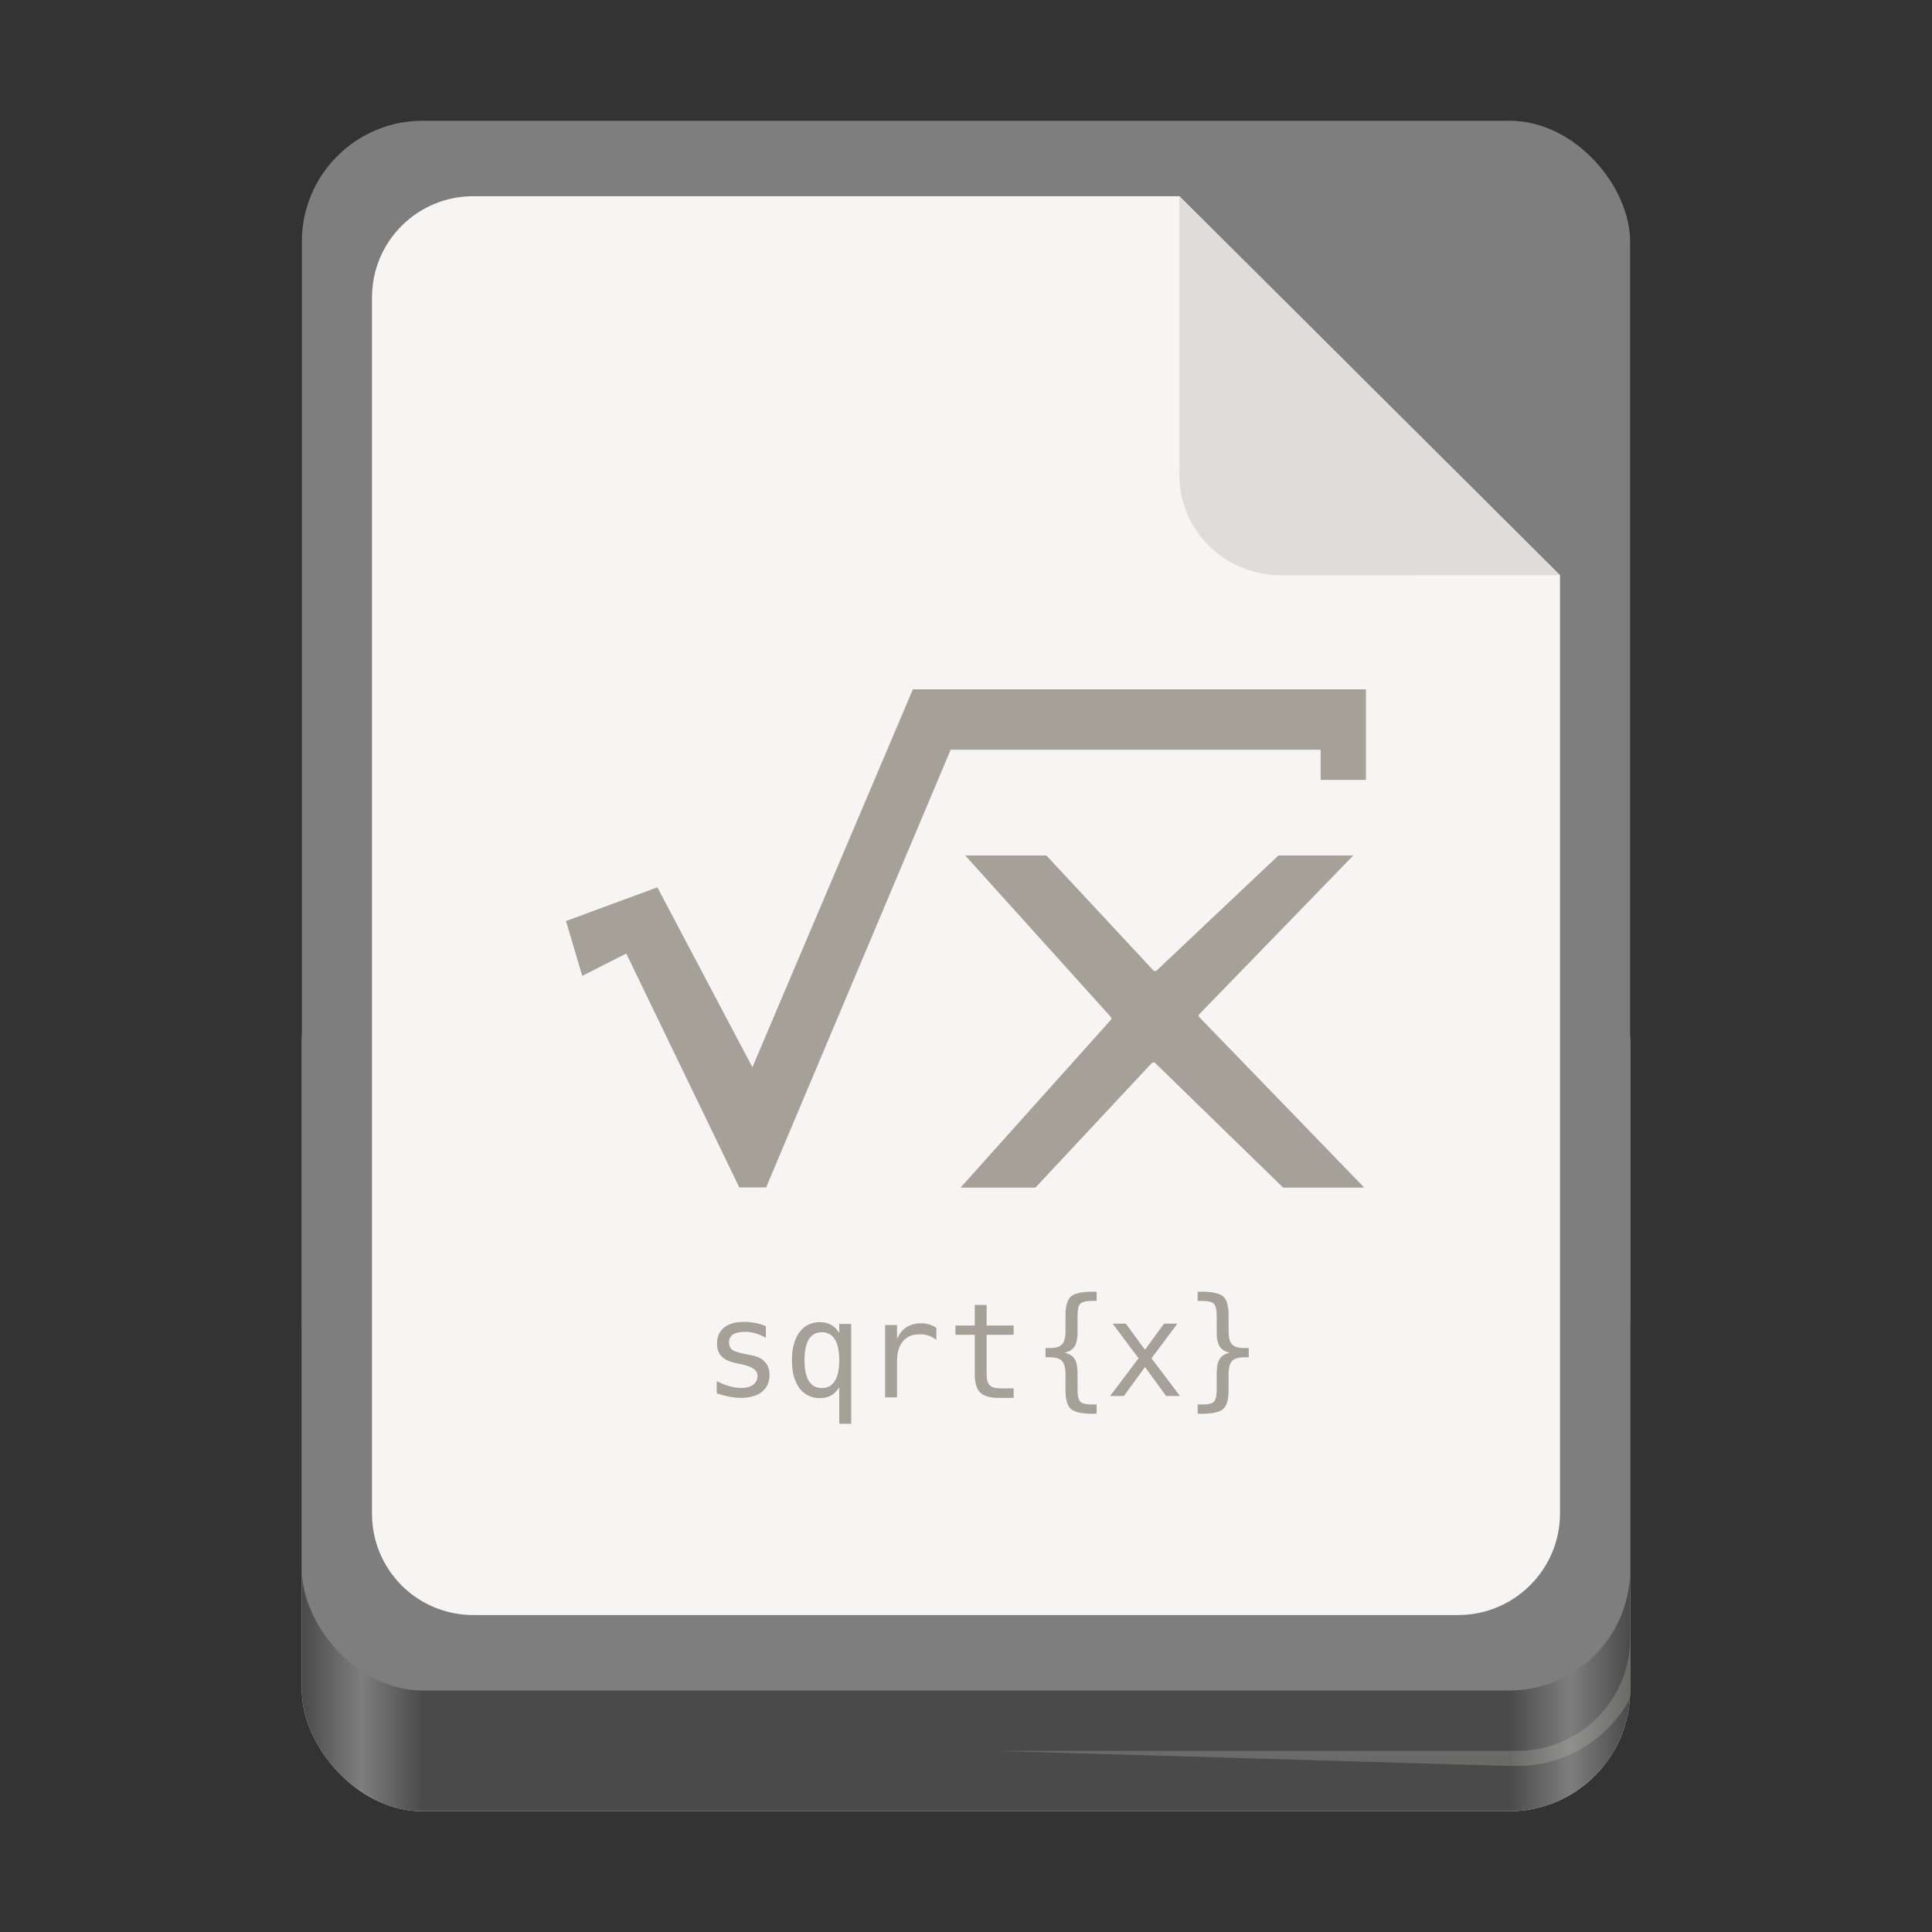 <?xml version="1.0" encoding="UTF-8" standalone="no"?>
<svg
   width="128"
   height="128"
   version="1.0"
   id="svg276"
   xmlns:xlink="http://www.w3.org/1999/xlink"
   xmlns="http://www.w3.org/2000/svg"
   xmlns:svg="http://www.w3.org/2000/svg">
  <rect width="100%" height="100%" fill="#333333" stroke="none"/>
  <defs
     id="defs236">
    <linearGradient
       id="a">
      <stop
         offset="0"
         stop-color="#d5d3cf"
         id="stop207" />
      <stop
         offset="1"
         stop-color="#f6f5f4"
         id="stop209" />
    </linearGradient>
    <linearGradient
       id="b">
      <stop
         offset="0"
         stop-color="#d5d3cf"
         id="stop212" />
      <stop
         offset="1"
         stop-color="#949390"
         id="stop214" />
    </linearGradient>
    <linearGradient
       id="c">
      <stop
         offset="0"
         stop-color="#9a9996"
         id="stop217" />
      <stop
         offset="1"
         stop-color="#77767b"
         id="stop219" />
    </linearGradient>
    <linearGradient
       xlink:href="#d"
       id="e"
       x1="28"
       y1="-274"
       x2="116"
       y2="-274"
       gradientUnits="userSpaceOnUse"
       gradientTransform="translate(-136,172)" />
    <linearGradient
       id="d">
      <stop
         offset="0"
         stop-color="#c0bfbc"
         id="stop223"
         style="stop-color:#4a4a4a;stop-opacity:1;" />
      <stop
         offset="0.045"
         stop-color="#f6f5f4"
         id="stop225"
         style="stop-color:#7e7e7e;stop-opacity:1;" />
      <stop
         offset="0.091"
         stop-color="#deddda"
         id="stop227"
         style="stop-color:#4a4a4a;stop-opacity:1;" />
      <stop
         offset="0.909"
         stop-color="#deddda"
         id="stop229"
         style="stop-color:#4a4a4a;stop-opacity:1;" />
      <stop
         offset="0.955"
         stop-color="#f6f5f4"
         id="stop231"
         style="stop-color:#7e7e7e;stop-opacity:1;" />
      <stop
         offset="1"
         stop-color="#c0bfbc"
         id="stop233"
         style="stop-color:#4a4a4a;stop-opacity:1;" />
    </linearGradient>
    <linearGradient
       y2="72"
       x2="340"
       y1="76"
       x1="344"
       gradientTransform="matrix(0.25,0,0,0.25,180,83)"
       gradientUnits="userSpaceOnUse"
       id="linearGradient1574"
       xlink:href="#linearGradient1351-3" />
    <linearGradient
       id="linearGradient1351-3">
      <stop
         id="stop1347"
         offset="0"
         style="stop-color:#d5d3cf;stop-opacity:1" />
      <stop
         id="stop1349-6"
         offset="1"
         style="stop-color:#ffffff;stop-opacity:1" />
    </linearGradient>
    <clipPath
       id="clipPath1609"
       clipPathUnits="userSpaceOnUse">
      <path
         style="fill:#e74747;stroke:none;stroke-width:0.25px;stroke-linecap:butt;stroke-linejoin:miter;stroke-opacity:1"
         d="m 252,116 28,-28 v -8 h -36 v 36 z"
         id="path1611" />
    </clipPath>
    <linearGradient
       id="a-5"
       gradientUnits="userSpaceOnUse"
       x1="117.001"
       x2="12.001"
       xlink:href="#b-6"
       y1="128"
       y2="-0.082"
       gradientTransform="translate(1.483,-11.321)" />
    <linearGradient
       id="b-6">
      <stop
         offset="0"
         stop-color="#535353"
         id="stop20460" />
      <stop
         offset="1"
         stop-color="#7e7e7e"
         id="stop20462" />
    </linearGradient>
  </defs>
  <rect
     y="61"
     x="20"
     height="59"
     width="88"
     rx="8"
     fill="#deddda"
     id="rect238" />
  <rect
     ry="8"
     rx="8"
     y="-120"
     x="-108"
     height="40"
     width="88"
     style="fill:url(#e);marker:none"
     transform="scale(-1)"
     fill="url(#e)"
     id="rect240" />
  <rect
     width="88"
     height="104"
     x="20"
     y="8"
     rx="8"
     ry="8"
     fill="#f6f5f4"
     id="rect242"
     style="fill:#7e7e7e;fill-opacity:1" />
  <path
     d="M 108,108.654 A 7.468,7.468 0 0 1 100.508,116 h -0.5 v 1 h 0.5 a 8.488,8.488 0 0 0 7.463,-4.428 C 107.984,112.382 108,112.193 108,112 Z M 66,116 l 34,1 v -1 z"
     fill="#c0bfbc"
     fill-opacity="0.272"
     id="path272" />
  <g
     id="g7083"
     transform="matrix(4,0,0,4,21,-8299)" />
  <g
     style="stroke-width:2.625"
     transform="matrix(0.095,0,0,0.095,703.76,-132.291)"
     id="g7643" />
  <g
     id="g7629"
     transform="matrix(0.216,0,0,0.216,8.177,49.662)"
     style="stroke-width:0.25" />
  <path
     style="display:inline;fill:#f6f5f4;fill-opacity:1;stroke:none;stroke-width:0.105;stroke-linejoin:round;stroke-miterlimit:4;stroke-dasharray:none;stroke-opacity:1;enable-background:new"
     clip-path="none"
     d="m 31.36,13 h 46.778 l 25.215,25.11 9.8e-4,62.158 c 5e-5,3.72 -3.032,6.733 -6.751,6.733 H 31.36 c -3.72,0 -6.714,-2.995 -6.714,-6.714 V 19.714 C 24.646,15.995 27.641,13 31.36,13 Z"
     id="path7623" />
  <path
     style="display:inline;vector-effect:none;fill:#deddda;fill-opacity:1;stroke:none;stroke-width:0.105;stroke-linecap:butt;stroke-linejoin:round;stroke-miterlimit:4;stroke-dasharray:none;stroke-dashoffset:0;stroke-opacity:1;enable-background:new"
     d="m 78.139,13 v 18.464 c 0,3.72 3.03,6.65 6.75,6.65 l 18.465,-0.005 z"
     id="path7625" />
  <path
     d="m 60.48,45.671 -10.631,25.035 -6.297,-11.918 -6.053,2.232 1.076,3.635 2.916,-1.482 7.49,15.498 h 1.775 l 12.23,-29 h 24.51 v 2 h 3.002 v -6 h -30.018 z m 3.471,11.008 9.67,10.727 v 0.137 l -9.98,11.137 h 4.961 l 7.742,-8.287 h 0.154 l 8.512,8.287 h 5.373 L 79.428,67.36 v -0.137 l 10.232,-10.545 h -4.961 l -8.098,7.65 h -0.154 l -7.121,-7.65 z m 8.43,28.9 c -0.711,0 -1.185,0.105 -1.428,0.316 -0.24,0.208 -0.361,0.627 -0.361,1.258 v 1.027 c -1e-4,0.428 -0.075,0.724 -0.227,0.887 -0.151,0.163 -0.428,0.244 -0.83,0.244 h -0.266 v 0.611 h 0.266 c 0.4,0 0.675,0.083 0.826,0.248 0.154,0.166 0.23,0.464 0.23,0.895 v 1.023 c -1e-4,0.631 0.122,1.051 0.361,1.262 0.242,0.211 0.717,0.316 1.428,0.316 h 0.275 v -0.615 h -0.301 c -0.4,0 -0.661,-0.061 -0.783,-0.184 -0.12,-0.123 -0.18,-0.389 -0.18,-0.797 v -1.061 c 0,-0.445 -0.063,-0.77 -0.191,-0.973 -0.128,-0.203 -0.351,-0.343 -0.668,-0.42 0.314,-0.071 0.534,-0.208 0.662,-0.41 0.131,-0.203 0.197,-0.529 0.197,-0.977 v -1.061 c 0,-0.405 0.06,-0.668 0.18,-0.791 0.123,-0.125 0.384,-0.189 0.783,-0.189 h 0.301 v -0.611 z m 6.967,0 v 0.611 h 0.291 c 0.402,10e-5 0.664,0.064 0.787,0.189 0.123,0.126 0.184,0.389 0.184,0.791 v 1.061 c 0,0.448 0.065,0.774 0.193,0.977 0.131,0.203 0.354,0.339 0.668,0.41 -0.317,0.077 -0.54,0.217 -0.668,0.42 -0.129,0.203 -0.193,0.528 -0.193,0.973 v 1.061 c 0,0.402 -0.061,0.666 -0.184,0.791 -0.123,0.125 -0.385,0.189 -0.787,0.189 h -0.291 v 0.615 h 0.266 c 0.71,0 1.184,-0.105 1.424,-0.316 0.24,-0.211 0.359,-0.631 0.359,-1.262 v -1.023 c 0,-0.431 0.077,-0.729 0.229,-0.895 0.154,-0.165 0.432,-0.248 0.834,-0.248 h 0.273 v -0.611 h -0.273 c -0.402,0 -0.68,-0.082 -0.834,-0.244 -0.151,-0.163 -0.229,-0.459 -0.229,-0.887 V 87.153 c 0,-0.63 -0.12,-1.05 -0.359,-1.258 -0.24,-0.211 -0.713,-0.316 -1.424,-0.316 z m -14.768,0.879 v 1.361 h -1.281 v 0.613 h 1.281 v 2.602 c 0,0.579 0.121,0.988 0.363,1.225 0.243,0.237 0.659,0.355 1.25,0.355 h 0.963 v -0.631 h -0.887 c -0.334,0 -0.567,-0.069 -0.701,-0.209 -0.134,-0.14 -0.201,-0.386 -0.201,-0.74 v -2.602 h 1.789 v -0.613 h -1.789 v -1.361 z m -15.277,1.119 c -0.576,0 -1.019,0.126 -1.33,0.377 -0.311,0.248 -0.467,0.601 -0.467,1.061 0,0.362 0.104,0.65 0.312,0.861 0.208,0.208 0.538,0.356 0.992,0.445 l 0.295,0.059 0.035,0.012 c 0.699,0.14 1.049,0.391 1.049,0.756 0,0.254 -0.096,0.453 -0.287,0.596 -0.191,0.14 -0.461,0.209 -0.809,0.209 -0.24,0 -0.495,-0.037 -0.764,-0.111 -0.268,-0.077 -0.548,-0.191 -0.842,-0.342 v 0.814 c 0.302,0.1 0.582,0.172 0.842,0.221 0.26,0.051 0.509,0.078 0.746,0.078 0.599,0 1.068,-0.133 1.404,-0.398 0.337,-0.268 0.504,-0.64 0.504,-1.113 0,-0.357 -0.1,-0.647 -0.303,-0.869 -0.2,-0.223 -0.496,-0.369 -0.887,-0.443 l -0.316,-0.061 c -0.522,-0.1 -0.849,-0.203 -0.98,-0.309 -0.131,-0.106 -0.197,-0.265 -0.197,-0.479 0,-0.237 0.088,-0.413 0.262,-0.527 0.177,-0.117 0.444,-0.176 0.801,-0.176 0.237,0 0.469,0.034 0.697,0.1 0.228,0.066 0.454,0.164 0.68,0.295 v -0.77 -0.002 c -0.228,-0.094 -0.46,-0.165 -0.697,-0.211 -0.237,-0.049 -0.483,-0.072 -0.74,-0.072 z m 5.021,0.02 c -0.576,0 -1.03,0.224 -1.361,0.672 -0.331,0.448 -0.496,1.068 -0.496,1.861 0,0.779 0.165,1.391 0.496,1.836 0.334,0.442 0.788,0.664 1.361,0.664 0.288,0 0.541,-0.064 0.758,-0.189 0.22,-0.128 0.393,-0.31 0.521,-0.547 v 2.436 h 0.793 v -6.617 h -0.793 v 0.611 c -0.131,-0.237 -0.306,-0.416 -0.525,-0.539 -0.217,-0.125 -0.469,-0.188 -0.754,-0.188 z m 6.684,0.076 c -0.374,0 -0.699,0.091 -0.973,0.273 -0.271,0.18 -0.472,0.44 -0.604,0.779 v -0.938 h -0.791 v 4.793 h 0.791 v -2.383 c 0,-0.582 0.131,-1.028 0.391,-1.336 0.26,-0.308 0.634,-0.461 1.125,-0.461 0.208,0 0.4,0.03 0.574,0.09 0.174,0.06 0.345,0.154 0.514,0.285 v -0.803 c -0.154,-0.103 -0.316,-0.18 -0.484,-0.229 -0.168,-0.049 -0.349,-0.072 -0.543,-0.072 z m 12.707,0.021 1.717,2.295 -1.885,2.5 h 0.912 l 1.4,-1.922 1.402,1.922 h 0.912 l -1.883,-2.5 1.717,-2.295 h -0.887 l -1.262,1.734 -1.271,-1.734 z m -19.266,0.57 c 0.38,-10e-7 0.665,0.157 0.859,0.471 0.197,0.311 0.295,0.769 0.295,1.377 0,0.608 -0.098,1.069 -0.295,1.383 -0.194,0.311 -0.48,0.467 -0.859,0.467 -0.38,0 -0.667,-0.156 -0.861,-0.467 -0.191,-0.311 -0.287,-0.772 -0.287,-1.383 0,-0.611 0.096,-1.07 0.287,-1.381 0.194,-0.311 0.482,-0.467 0.861,-0.467 z"
     fill="url(#a)"
     id="path20482"
     style="fill:#a5a098;fill-opacity:1" />
</svg>
